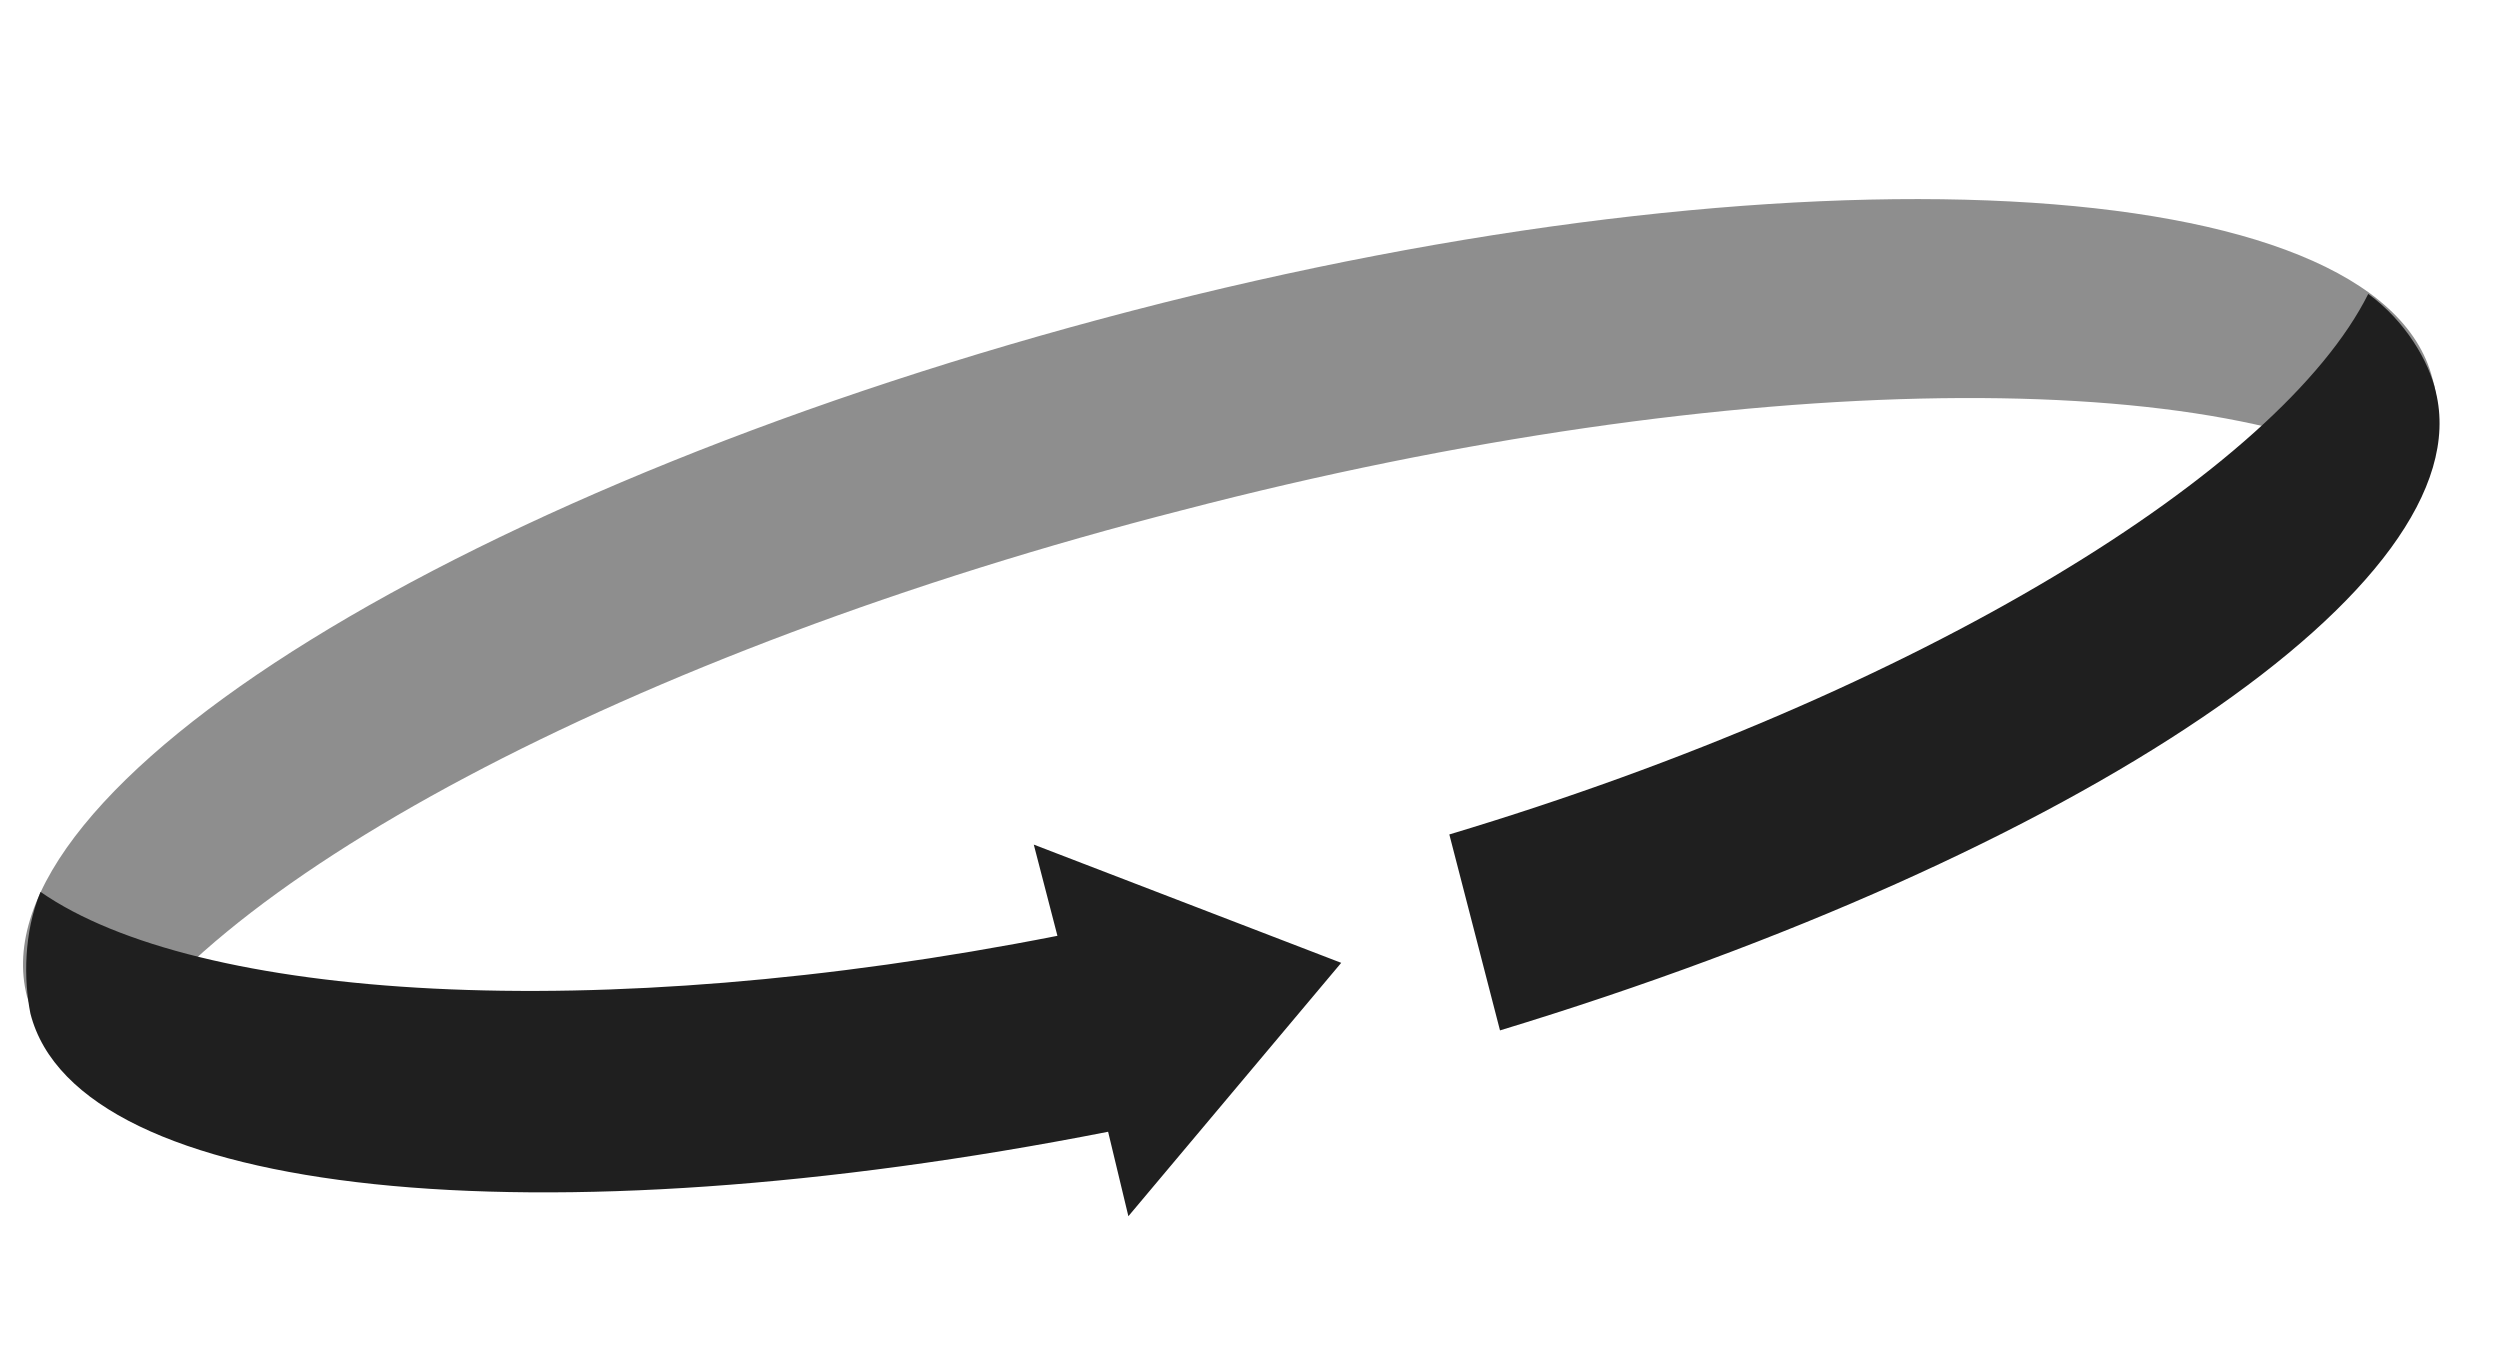 <svg xmlns="http://www.w3.org/2000/svg" viewBox="0 0 74 40" enable-background="new 0 0 74 40"><style type="text/css">.st0{fill:#8E8E8E;} .st1{fill:#1F1F1F;}</style><path class="st0" d="M35 15.1c-16.4 4.2-29.4 11.2-32.2 17-1-.7-1.7-1.6-2-2.6-1.6-6.2 13.1-15.2 32.7-20.3s36.9-4.2 38.5 2c.3 1 .1 2.1-.5 3.2-5.3-3.6-20-3.6-36.5.7z"/><path class="st1" d="M70.1 8.7c-2.6 5.2-13.2 11.8-27.2 16l1.5 5.8c17.1-5.2 29.1-13.2 27.7-18.9-.2-.9-.9-2.1-2-2.9zM31.3 27.7c-13.7 2.7-25.5 1.9-30.1-1.3-.5 1.2-.5 2.6-.3 3.6 1.4 5.5 15.1 6.8 31.9 3.5l.6 2.5 6.3-7.5-9.1-3.5.7 2.7z"/></svg>